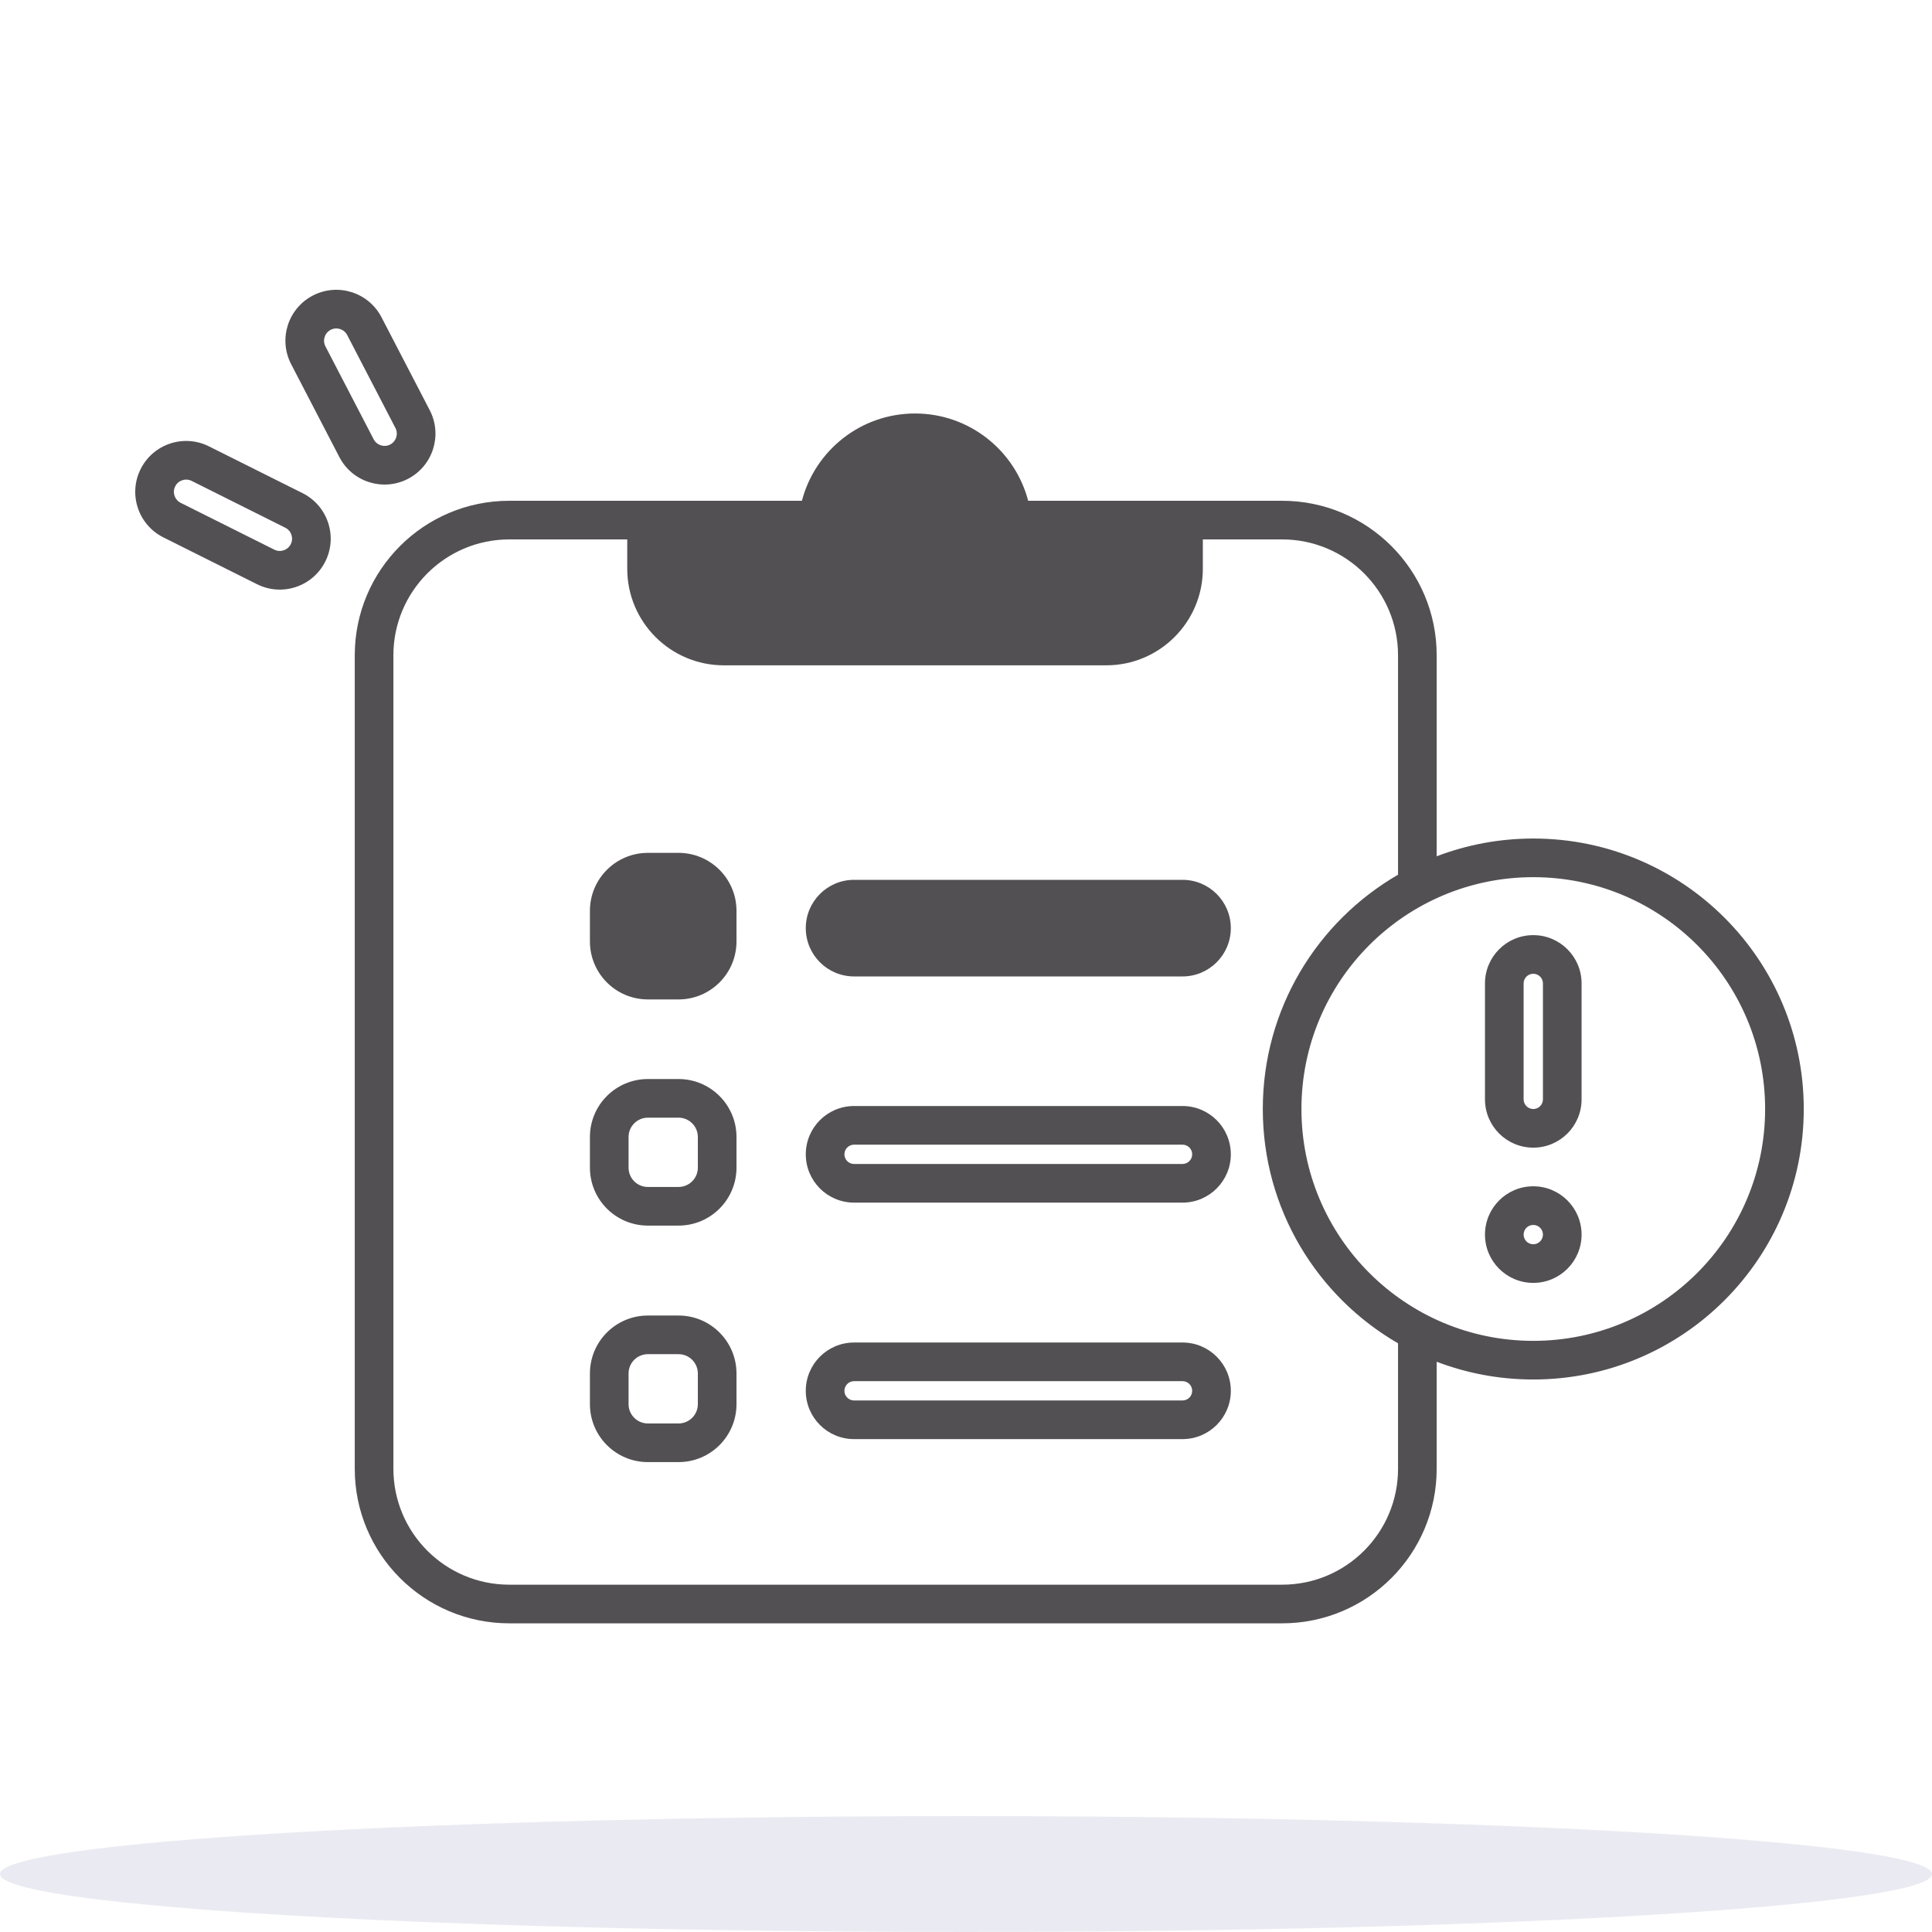 <svg width="180" height="180" viewBox="0 0 180 180" fill="none" xmlns="http://www.w3.org/2000/svg">
<ellipse opacity="0.1" cx="90" cy="174.6" rx="90" ry="5.4" fill="#2B2A7F"/>
<path fill-rule="evenodd" clip-rule="evenodd" d="M35.543 29.558C34.336 27.234 31.474 26.328 29.149 27.534C26.824 28.741 25.918 31.603 27.125 33.928L31.619 42.587C32.826 44.911 35.688 45.818 38.013 44.611C40.337 43.404 41.244 40.542 40.037 38.217L35.543 29.558ZM30.808 30.729C31.367 30.439 32.057 30.657 32.348 31.217L36.842 39.876C37.133 40.436 36.914 41.125 36.354 41.416C35.794 41.706 35.105 41.488 34.814 40.928L30.32 32.27C30.029 31.71 30.248 31.02 30.808 30.729ZM47.452 50.256C41.487 50.256 36.652 55.091 36.652 61.056V136.842C36.652 142.807 41.487 147.642 47.452 147.642H119.452C125.417 147.642 130.252 142.807 130.252 136.842V125.153C122.72 120.796 117.652 112.652 117.652 103.324C117.652 93.997 122.72 85.853 130.252 81.496V61.056C130.252 55.091 125.417 50.256 119.452 50.256H112.066V52.986C112.066 57.957 108.037 61.986 103.066 61.986H67.439C62.468 61.986 58.438 57.957 58.438 52.986V50.256H47.452ZM133.852 79.779V61.056C133.852 53.103 127.405 46.656 119.452 46.656H95.792C94.57 41.977 90.314 38.524 85.252 38.524C80.19 38.524 75.935 41.977 74.712 46.656H47.452C39.499 46.656 33.052 53.103 33.052 61.056V136.842C33.052 144.795 39.499 151.242 47.452 151.242H119.452C127.405 151.242 133.852 144.795 133.852 136.842V126.87C136.647 127.939 139.681 128.524 142.852 128.524C156.77 128.524 168.052 117.242 168.052 103.324C168.052 89.407 156.77 78.124 142.852 78.124C139.681 78.124 136.647 78.71 133.852 79.779ZM13.102 43.704C14.273 41.362 17.122 40.413 19.464 41.584L28.19 45.947C30.532 47.119 31.482 49.967 30.31 52.31C29.139 54.652 26.29 55.602 23.948 54.43L15.222 50.067C12.88 48.896 11.93 46.047 13.102 43.704ZM17.854 44.804C17.29 44.522 16.604 44.75 16.322 45.315C16.039 45.879 16.268 46.565 16.832 46.847L25.558 51.21C26.122 51.493 26.808 51.264 27.09 50.7C27.372 50.135 27.144 49.449 26.58 49.167L17.854 44.804ZM75.073 86.472C75.073 83.987 77.087 81.972 79.573 81.972H110.173C112.658 81.972 114.673 83.987 114.673 86.472C114.673 88.957 112.658 90.972 110.173 90.972H79.573C77.087 90.972 75.073 88.957 75.073 86.472ZM79.573 103.045C77.087 103.045 75.073 105.06 75.073 107.545C75.073 110.03 77.087 112.045 79.573 112.045H110.173C112.658 112.045 114.673 110.03 114.673 107.545C114.673 105.06 112.658 103.045 110.173 103.045H79.573ZM78.673 107.545C78.673 107.048 79.076 106.645 79.573 106.645H110.173C110.67 106.645 111.073 107.048 111.073 107.545C111.073 108.042 110.67 108.445 110.173 108.445H79.573C79.076 108.445 78.673 108.042 78.673 107.545ZM75.073 129.579C75.073 127.094 77.087 125.079 79.573 125.079H110.173C112.658 125.079 114.673 127.094 114.673 129.579C114.673 132.064 112.658 134.079 110.173 134.079H79.573C77.087 134.079 75.073 132.064 75.073 129.579ZM79.573 128.679C79.076 128.679 78.673 129.082 78.673 129.579C78.673 130.076 79.076 130.479 79.573 130.479H110.173C110.67 130.479 111.073 130.076 111.073 129.579C111.073 129.082 110.67 128.679 110.173 128.679H79.573ZM54.962 84.859C54.962 81.876 57.379 79.459 60.361 79.459H63.217C66.199 79.459 68.617 81.876 68.617 84.859V87.714C68.617 90.696 66.199 93.114 63.217 93.114H60.361C57.379 93.114 54.962 90.696 54.962 87.714V84.859ZM60.361 100.531C57.379 100.531 54.962 102.949 54.962 105.931V108.786C54.962 111.769 57.379 114.186 60.361 114.186H63.217C66.199 114.186 68.617 111.769 68.617 108.786V105.931C68.617 102.949 66.199 100.531 63.217 100.531H60.361ZM58.562 105.931C58.562 104.937 59.367 104.131 60.361 104.131H63.217C64.211 104.131 65.017 104.937 65.017 105.931V108.786C65.017 109.78 64.211 110.586 63.217 110.586H60.361C59.367 110.586 58.562 109.78 58.562 108.786V105.931ZM54.962 127.965C54.962 124.983 57.379 122.565 60.361 122.565H63.217C66.199 122.565 68.617 124.983 68.617 127.965V130.82C68.617 133.803 66.199 136.22 63.217 136.22H60.361C57.379 136.22 54.962 133.803 54.962 130.82V127.965ZM60.361 126.165C59.367 126.165 58.562 126.971 58.562 127.965V130.82C58.562 131.815 59.367 132.62 60.361 132.62H63.217C64.211 132.62 65.017 131.815 65.017 130.82V127.965C65.017 126.971 64.211 126.165 63.217 126.165H60.361ZM121.252 103.324C121.252 91.395 130.923 81.724 142.852 81.724C154.782 81.724 164.452 91.395 164.452 103.324C164.452 115.254 154.782 124.924 142.852 124.924C130.923 124.924 121.252 115.254 121.252 103.324ZM138.352 91.624C138.352 89.139 140.367 87.124 142.852 87.124C145.337 87.124 147.352 89.139 147.352 91.624V102.424C147.352 104.91 145.337 106.924 142.852 106.924C140.367 106.924 138.352 104.91 138.352 102.424V91.624ZM142.852 90.724C142.355 90.724 141.952 91.127 141.952 91.624V102.424C141.952 102.921 142.355 103.324 142.852 103.324C143.349 103.324 143.752 102.921 143.752 102.424V91.624C143.752 91.127 143.349 90.724 142.852 90.724ZM142.852 119.524C140.367 119.524 138.352 117.51 138.352 115.024C138.352 112.539 140.367 110.524 142.852 110.524C145.337 110.524 147.352 112.539 147.352 115.024C147.352 117.51 145.337 119.524 142.852 119.524ZM141.952 115.024C141.952 115.521 142.355 115.924 142.852 115.924C143.349 115.924 143.752 115.521 143.752 115.024C143.752 114.527 143.349 114.124 142.852 114.124C142.355 114.124 141.952 114.527 141.952 115.024Z" fill="#535053"/>
</svg>
